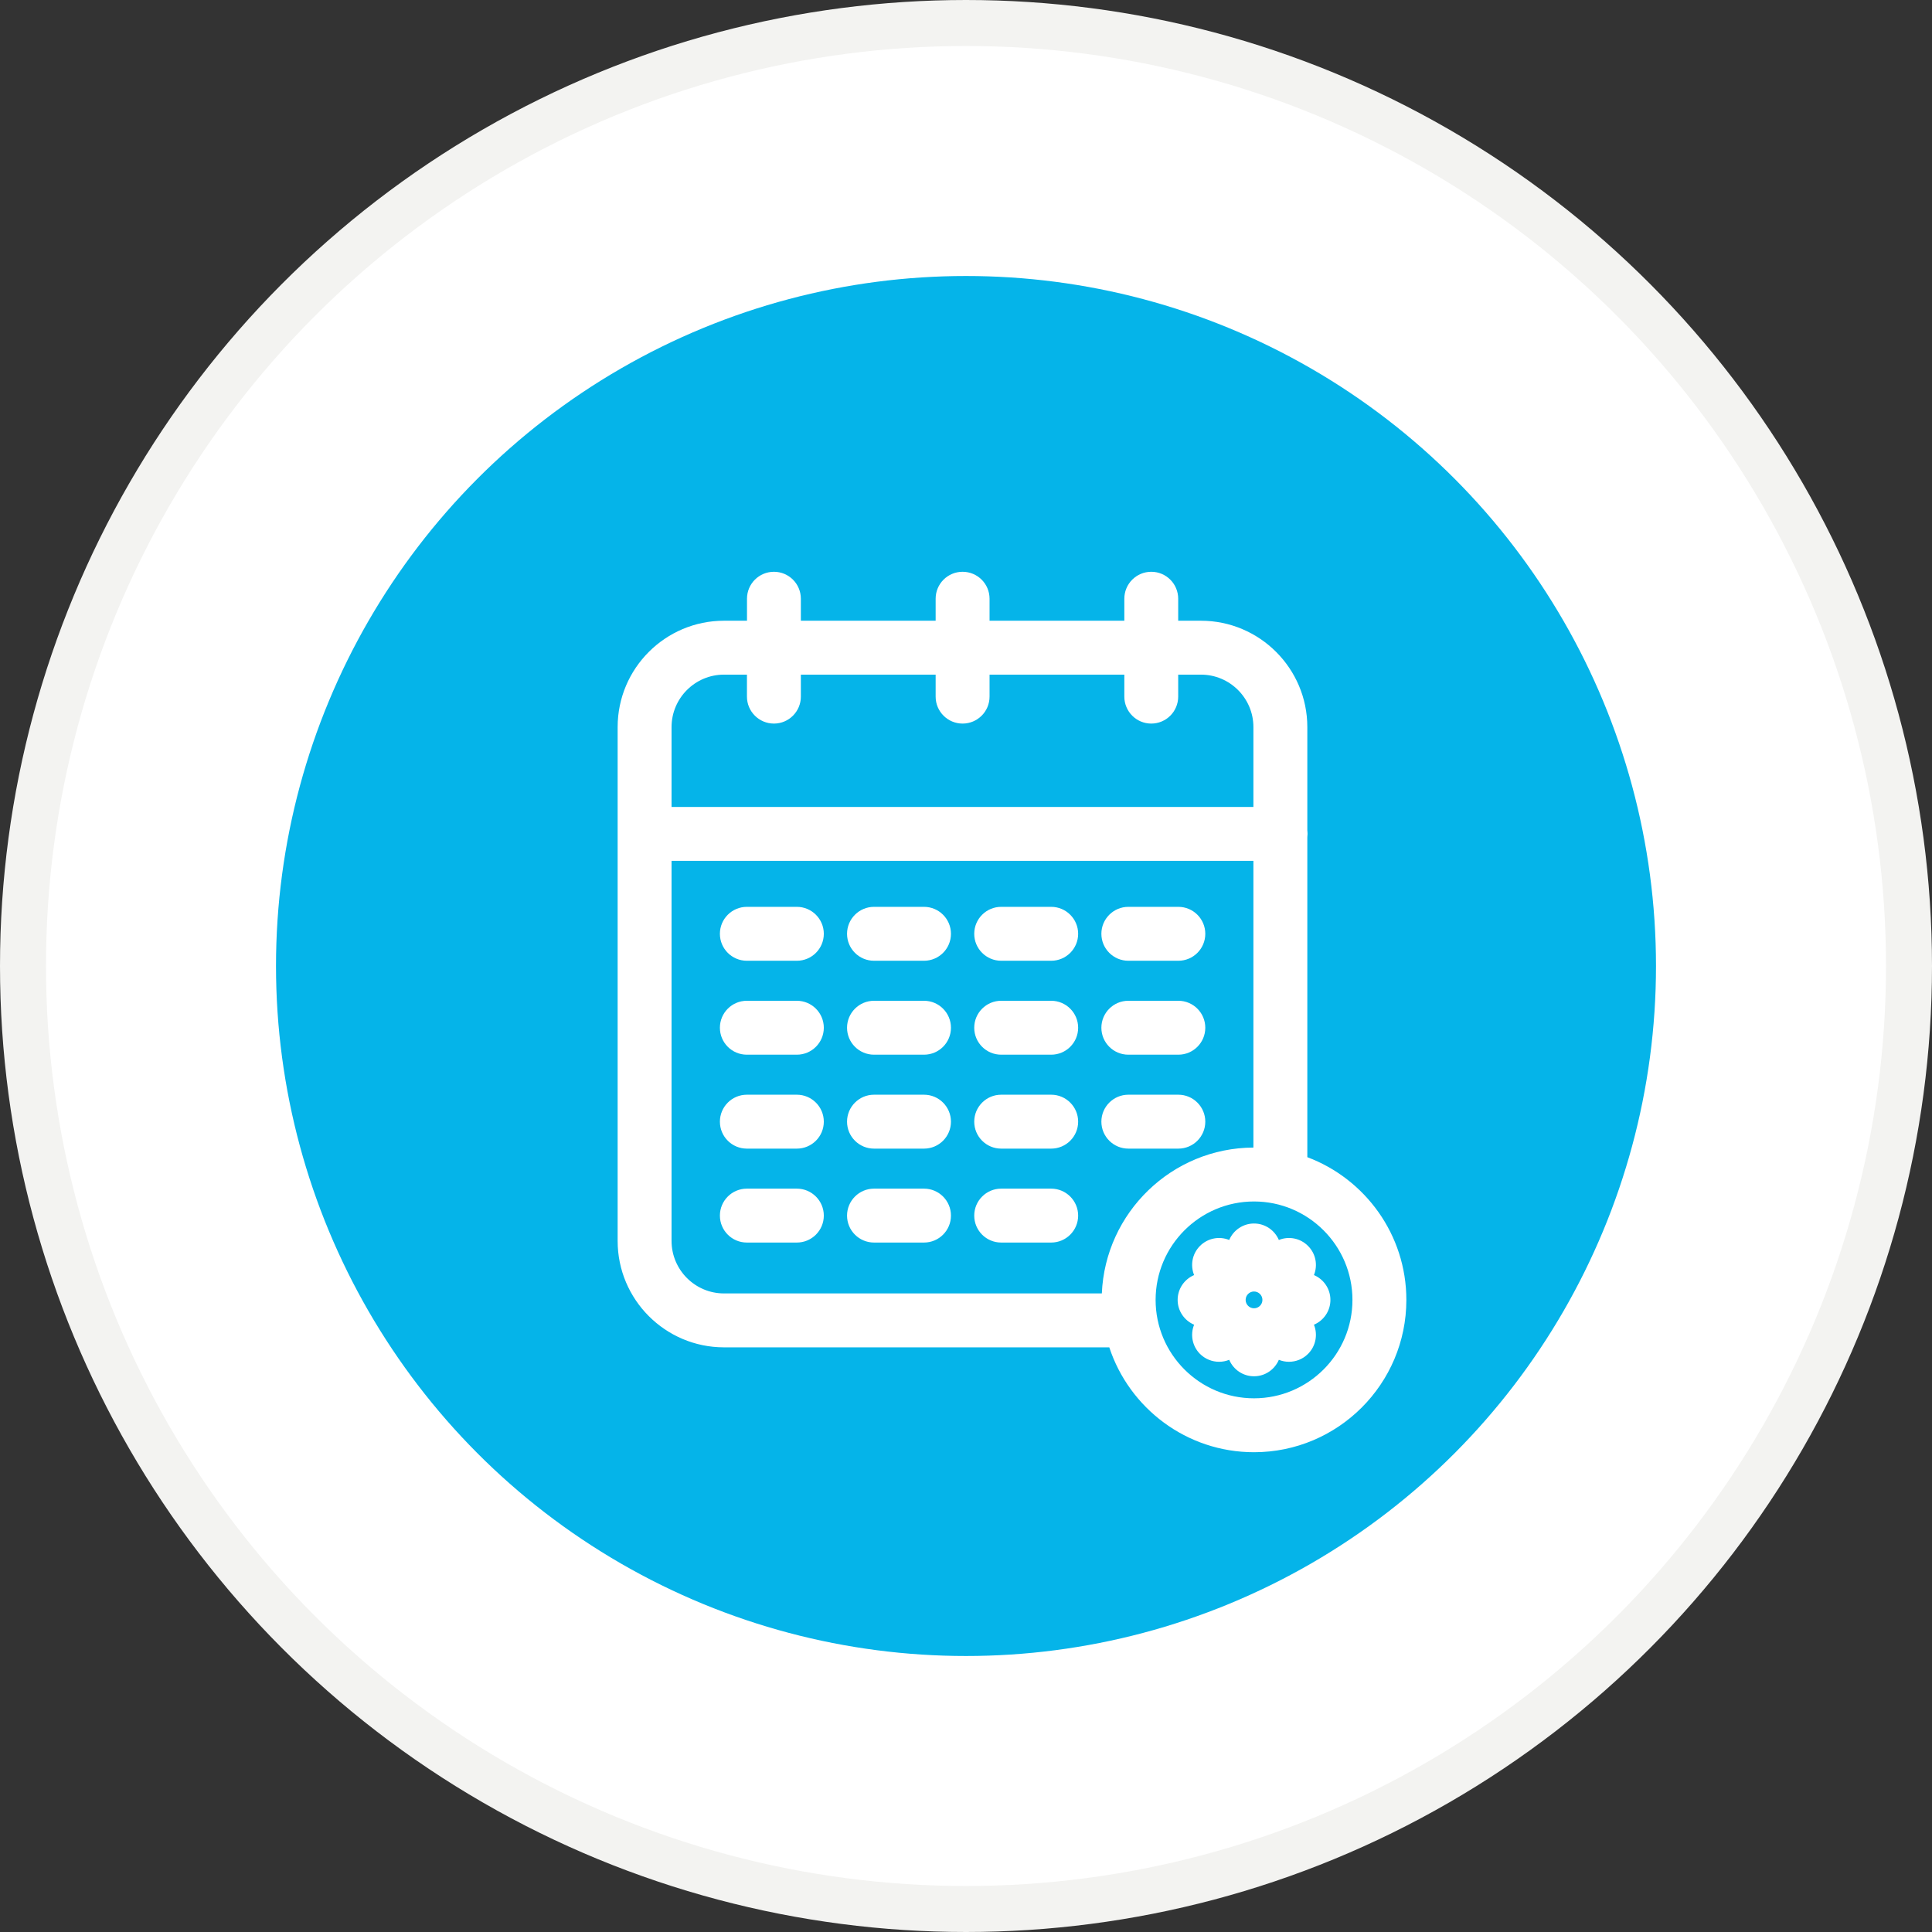 <svg width="42" height="42" viewBox="0 0 42 42" fill="none" xmlns="http://www.w3.org/2000/svg">
<rect x="0" y="0" width="42" height="42" fill="#333333" stroke="none"/>
<circle cx="21" cy="21" r="20.5" fill="white" stroke="#F3F3F1"/>
<circle cx="21" cy="21" r="15" fill="#05B4E9"/>
<path d="M28.42 25.156V18.203C28.423 18.178 28.425 18.153 28.425 18.128C28.425 18.102 28.423 18.077 28.42 18.052V15.806C28.42 14.531 27.382 13.494 26.107 13.494H25.613V13.016C25.613 12.692 25.351 12.43 25.028 12.43C24.704 12.43 24.442 12.692 24.442 13.016V13.494H21.512V13.016C21.512 12.692 21.25 12.43 20.926 12.43C20.602 12.43 20.34 12.692 20.34 13.016V13.494H17.41V13.016C17.41 12.692 17.148 12.43 16.825 12.43C16.501 12.43 16.239 12.692 16.239 13.016V13.494H15.739C14.464 13.494 13.427 14.531 13.427 15.806V26.977C13.427 28.252 14.464 29.29 15.739 29.29H24.115C24.55 30.613 25.796 31.57 27.261 31.57C29.088 31.57 30.573 30.085 30.573 28.259C30.573 26.84 29.676 25.627 28.42 25.156ZM15.739 14.666H16.238V15.144C16.238 15.467 16.501 15.73 16.825 15.73C17.148 15.73 17.41 15.467 17.41 15.144V14.666H20.34V15.144C20.34 15.467 20.602 15.73 20.926 15.73C21.25 15.73 21.512 15.467 21.512 15.144V14.666H24.442V15.144C24.442 15.467 24.704 15.73 25.027 15.73C25.351 15.73 25.613 15.467 25.613 15.144V14.666H26.107C26.736 14.666 27.248 15.177 27.248 15.806V17.542H14.599V15.806C14.599 15.177 15.111 14.666 15.739 14.666ZM14.599 26.977V18.714H27.248V24.947C25.475 24.954 24.027 26.361 23.953 28.118H15.739C15.111 28.118 14.599 27.606 14.599 26.977ZM27.261 30.398C26.081 30.398 25.122 29.439 25.122 28.259C25.122 27.079 26.081 26.119 27.261 26.119C28.441 26.119 29.401 27.079 29.401 28.259C29.401 29.439 28.441 30.398 27.261 30.398ZM17.909 20.3C17.909 20.624 17.646 20.886 17.323 20.886H16.236C15.912 20.886 15.65 20.624 15.65 20.3C15.65 19.977 15.912 19.714 16.236 19.714H17.323C17.646 19.714 17.909 19.977 17.909 20.3ZM20.673 20.3C20.673 20.624 20.411 20.886 20.087 20.886H19C18.677 20.886 18.414 20.624 18.414 20.3C18.414 19.977 18.677 19.714 19 19.714H20.087C20.411 19.714 20.673 19.977 20.673 20.3ZM23.438 20.3C23.438 20.624 23.175 20.886 22.852 20.886H21.765C21.441 20.886 21.179 20.624 21.179 20.3C21.179 19.977 21.441 19.714 21.765 19.714H22.852C23.175 19.714 23.438 19.977 23.438 20.3ZM23.943 20.3C23.943 19.977 24.206 19.714 24.529 19.714H25.616C25.94 19.714 26.202 19.977 26.202 20.3C26.202 20.624 25.94 20.886 25.616 20.886H24.529C24.206 20.886 23.943 20.624 23.943 20.3ZM17.909 22.342C17.909 22.666 17.646 22.928 17.323 22.928H16.236C15.912 22.928 15.65 22.666 15.65 22.342C15.65 22.019 15.912 21.756 16.236 21.756H17.323C17.646 21.756 17.909 22.019 17.909 22.342ZM20.673 22.342C20.673 22.666 20.411 22.928 20.087 22.928H19C18.677 22.928 18.414 22.666 18.414 22.342C18.414 22.019 18.677 21.756 19 21.756H20.087C20.411 21.756 20.673 22.019 20.673 22.342ZM23.438 22.342C23.438 22.666 23.175 22.928 22.852 22.928H21.765C21.441 22.928 21.179 22.666 21.179 22.342C21.179 22.019 21.441 21.756 21.765 21.756H22.852C23.175 21.756 23.438 22.019 23.438 22.342ZM23.943 22.342C23.943 22.019 24.206 21.756 24.529 21.756H25.616C25.94 21.756 26.202 22.019 26.202 22.342C26.202 22.666 25.94 22.928 25.616 22.928H24.529C24.206 22.928 23.943 22.666 23.943 22.342ZM17.909 24.384C17.909 24.708 17.646 24.97 17.323 24.97H16.236C15.912 24.97 15.65 24.708 15.65 24.384C15.65 24.061 15.912 23.798 16.236 23.798H17.323C17.646 23.798 17.909 24.061 17.909 24.384ZM20.673 24.384C20.673 24.708 20.411 24.97 20.087 24.97H19C18.677 24.97 18.414 24.708 18.414 24.384C18.414 24.061 18.677 23.798 19 23.798H20.087C20.411 23.798 20.673 24.061 20.673 24.384ZM23.438 24.384C23.438 24.708 23.175 24.97 22.852 24.97H21.765C21.441 24.97 21.179 24.708 21.179 24.384C21.179 24.061 21.441 23.798 21.765 23.798H22.852C23.175 23.798 23.438 24.061 23.438 24.384ZM23.943 24.384C23.943 24.061 24.206 23.798 24.529 23.798H25.616C25.94 23.798 26.202 24.061 26.202 24.384C26.202 24.708 25.94 24.97 25.616 24.97H24.529C24.206 24.97 23.943 24.708 23.943 24.384ZM17.909 26.426C17.909 26.75 17.646 27.012 17.323 27.012H16.236C15.912 27.012 15.65 26.75 15.65 26.426C15.65 26.103 15.912 25.84 16.236 25.84H17.323C17.646 25.84 17.909 26.103 17.909 26.426ZM20.673 26.426C20.673 26.75 20.411 27.012 20.087 27.012H19C18.677 27.012 18.414 26.75 18.414 26.426C18.414 26.103 18.677 25.84 19 25.84H20.087C20.411 25.84 20.673 26.103 20.673 26.426ZM23.438 26.426C23.438 26.75 23.175 27.012 22.852 27.012H21.765C21.441 27.012 21.179 26.75 21.179 26.426C21.179 26.103 21.441 25.84 21.765 25.84H22.852C23.175 25.84 23.438 26.103 23.438 26.426ZM28.564 27.719C28.65 27.507 28.607 27.256 28.435 27.085C28.264 26.913 28.013 26.87 27.801 26.956C27.712 26.746 27.504 26.598 27.261 26.598C27.019 26.598 26.811 26.746 26.722 26.956C26.51 26.87 26.259 26.913 26.087 27.085C25.916 27.256 25.873 27.507 25.959 27.719C25.749 27.808 25.601 28.016 25.601 28.259C25.601 28.501 25.749 28.709 25.959 28.798C25.873 29.01 25.916 29.261 26.087 29.433C26.202 29.547 26.352 29.604 26.502 29.604C26.577 29.604 26.651 29.59 26.722 29.561C26.811 29.771 27.019 29.919 27.261 29.919C27.504 29.919 27.712 29.771 27.801 29.561C27.871 29.59 27.946 29.604 28.021 29.604C28.171 29.604 28.321 29.547 28.435 29.433C28.607 29.261 28.65 29.01 28.564 28.798C28.774 28.709 28.922 28.501 28.922 28.259C28.922 28.016 28.774 27.808 28.564 27.719ZM27.261 28.441C27.161 28.441 27.079 28.359 27.079 28.259C27.079 28.158 27.161 28.076 27.261 28.076C27.362 28.076 27.444 28.158 27.444 28.259C27.444 28.359 27.362 28.441 27.261 28.441Z" fill="white"/>
</svg>
